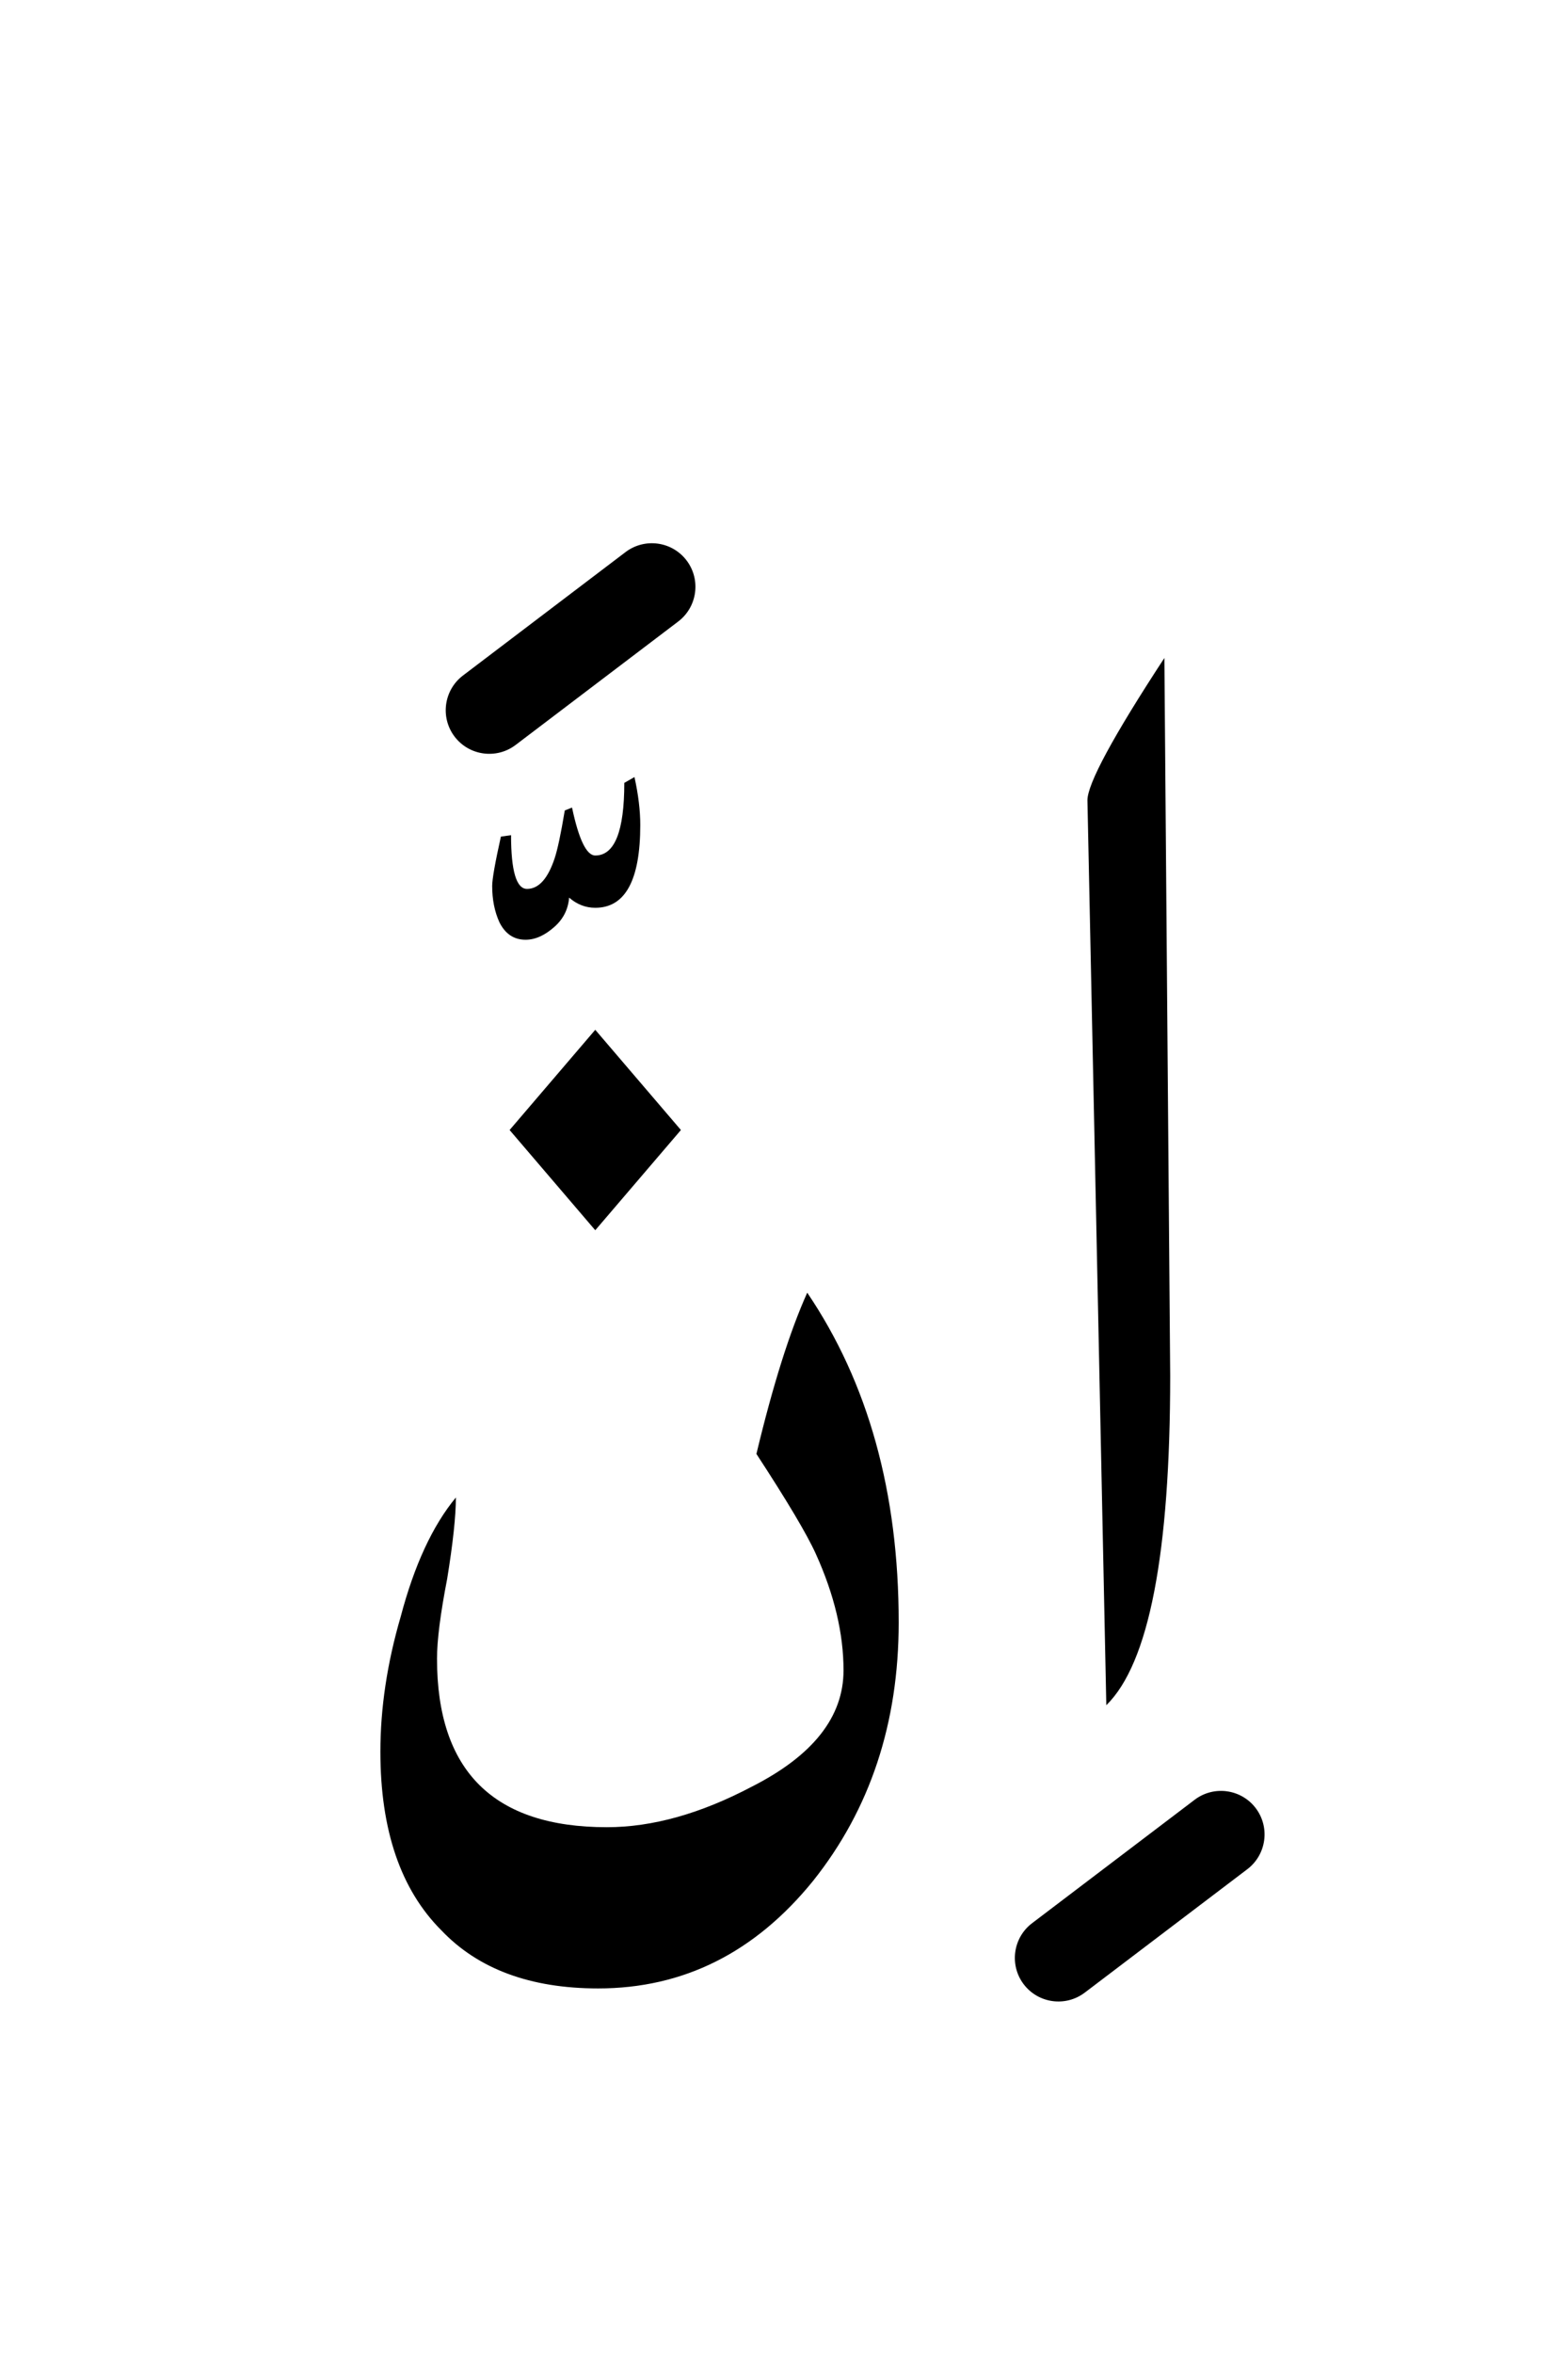 <?xml version="1.0" encoding="UTF-8" standalone="no"?><!DOCTYPE svg PUBLIC "-//W3C//DTD SVG 1.1//EN" "http://www.w3.org/Graphics/SVG/1.1/DTD/svg11.dtd"><svg width="100%" height="100%" viewBox="0 0 54 81" version="1.1" xmlns="http://www.w3.org/2000/svg" xmlns:xlink="http://www.w3.org/1999/xlink" xml:space="preserve" xmlns:serif="http://www.serif.com/" style="fill-rule:evenodd;clip-rule:evenodd;stroke-linejoin:round;stroke-miterlimit:2;"><g><path d="M15.05,57.1c-0,-0.633 0.117,-1.55 0.35,-2.75c0.2,-1.233 0.3,-2.167 0.3,-2.8c-0.8,0.967 -1.433,2.333 -1.9,4.1c-0.467,1.6 -0.7,3.15 -0.7,4.65c0,2.7 0.7,4.75 2.1,6.15c1.267,1.333 3.067,2 5.4,2c2.933,0 5.4,-1.233 7.4,-3.7c1.967,-2.467 2.95,-5.433 2.95,-8.9c0,-4.467 -1.05,-8.25 -3.15,-11.35c-0.6,1.333 -1.183,3.183 -1.75,5.55c1.067,1.633 1.75,2.783 2.05,3.45c0.633,1.4 0.95,2.733 0.95,4c-0,1.6 -1.05,2.933 -3.15,4c-1.767,0.933 -3.433,1.4 -5,1.4c-3.9,-0 -5.85,-1.933 -5.85,-5.8Z"/><path d="M40.1,22.65c-1.767,2.7 -2.65,4.333 -2.65,4.9l0.65,31.15c1.467,-1.433 2.2,-5.217 2.2,-11.35l-0.2,-24.7Z"/><path d="M20.5,35.45l-2.95,3.45l2.95,3.45l2.95,-3.45l-2.95,-3.45Z"/><path d="M21.85,26.75l-0.35,0.2c0,1.667 -0.333,2.5 -1,2.5c-0.3,0 -0.567,-0.55 -0.8,-1.65l-0.25,0.1c-0.133,0.8 -0.25,1.35 -0.35,1.65c-0.233,0.7 -0.55,1.05 -0.95,1.05c-0.367,0 -0.55,-0.617 -0.55,-1.85l-0.35,0.05c-0.2,0.9 -0.3,1.467 -0.3,1.7c0,0.467 0.083,0.883 0.25,1.25c0.2,0.4 0.5,0.6 0.9,0.6c0.333,0 0.667,-0.15 1,-0.45c0.3,-0.267 0.467,-0.6 0.5,-1c0.267,0.233 0.567,0.35 0.9,0.35c1.033,-0 1.55,-0.95 1.55,-2.85c-0,-0.5 -0.067,-1.05 -0.2,-1.65Z"/><path d="M41.143,61.955l-5.6,4.25c-0.659,0.501 -0.788,1.442 -0.288,2.102c0.501,0.659 1.442,0.788 2.102,0.288l5.6,-4.25c0.659,-0.501 0.788,-1.442 0.288,-2.102c-0.501,-0.659 -1.442,-0.788 -2.102,-0.288Z"/><path d="M21.543,19.005l-5.6,4.25c-0.659,0.501 -0.788,1.442 -0.288,2.102c0.501,0.659 1.442,0.788 2.102,0.288l5.6,-4.25c0.659,-0.501 0.788,-1.442 0.288,-2.102c-0.501,-0.659 -1.442,-0.788 -2.102,-0.288Z"/></g></svg>